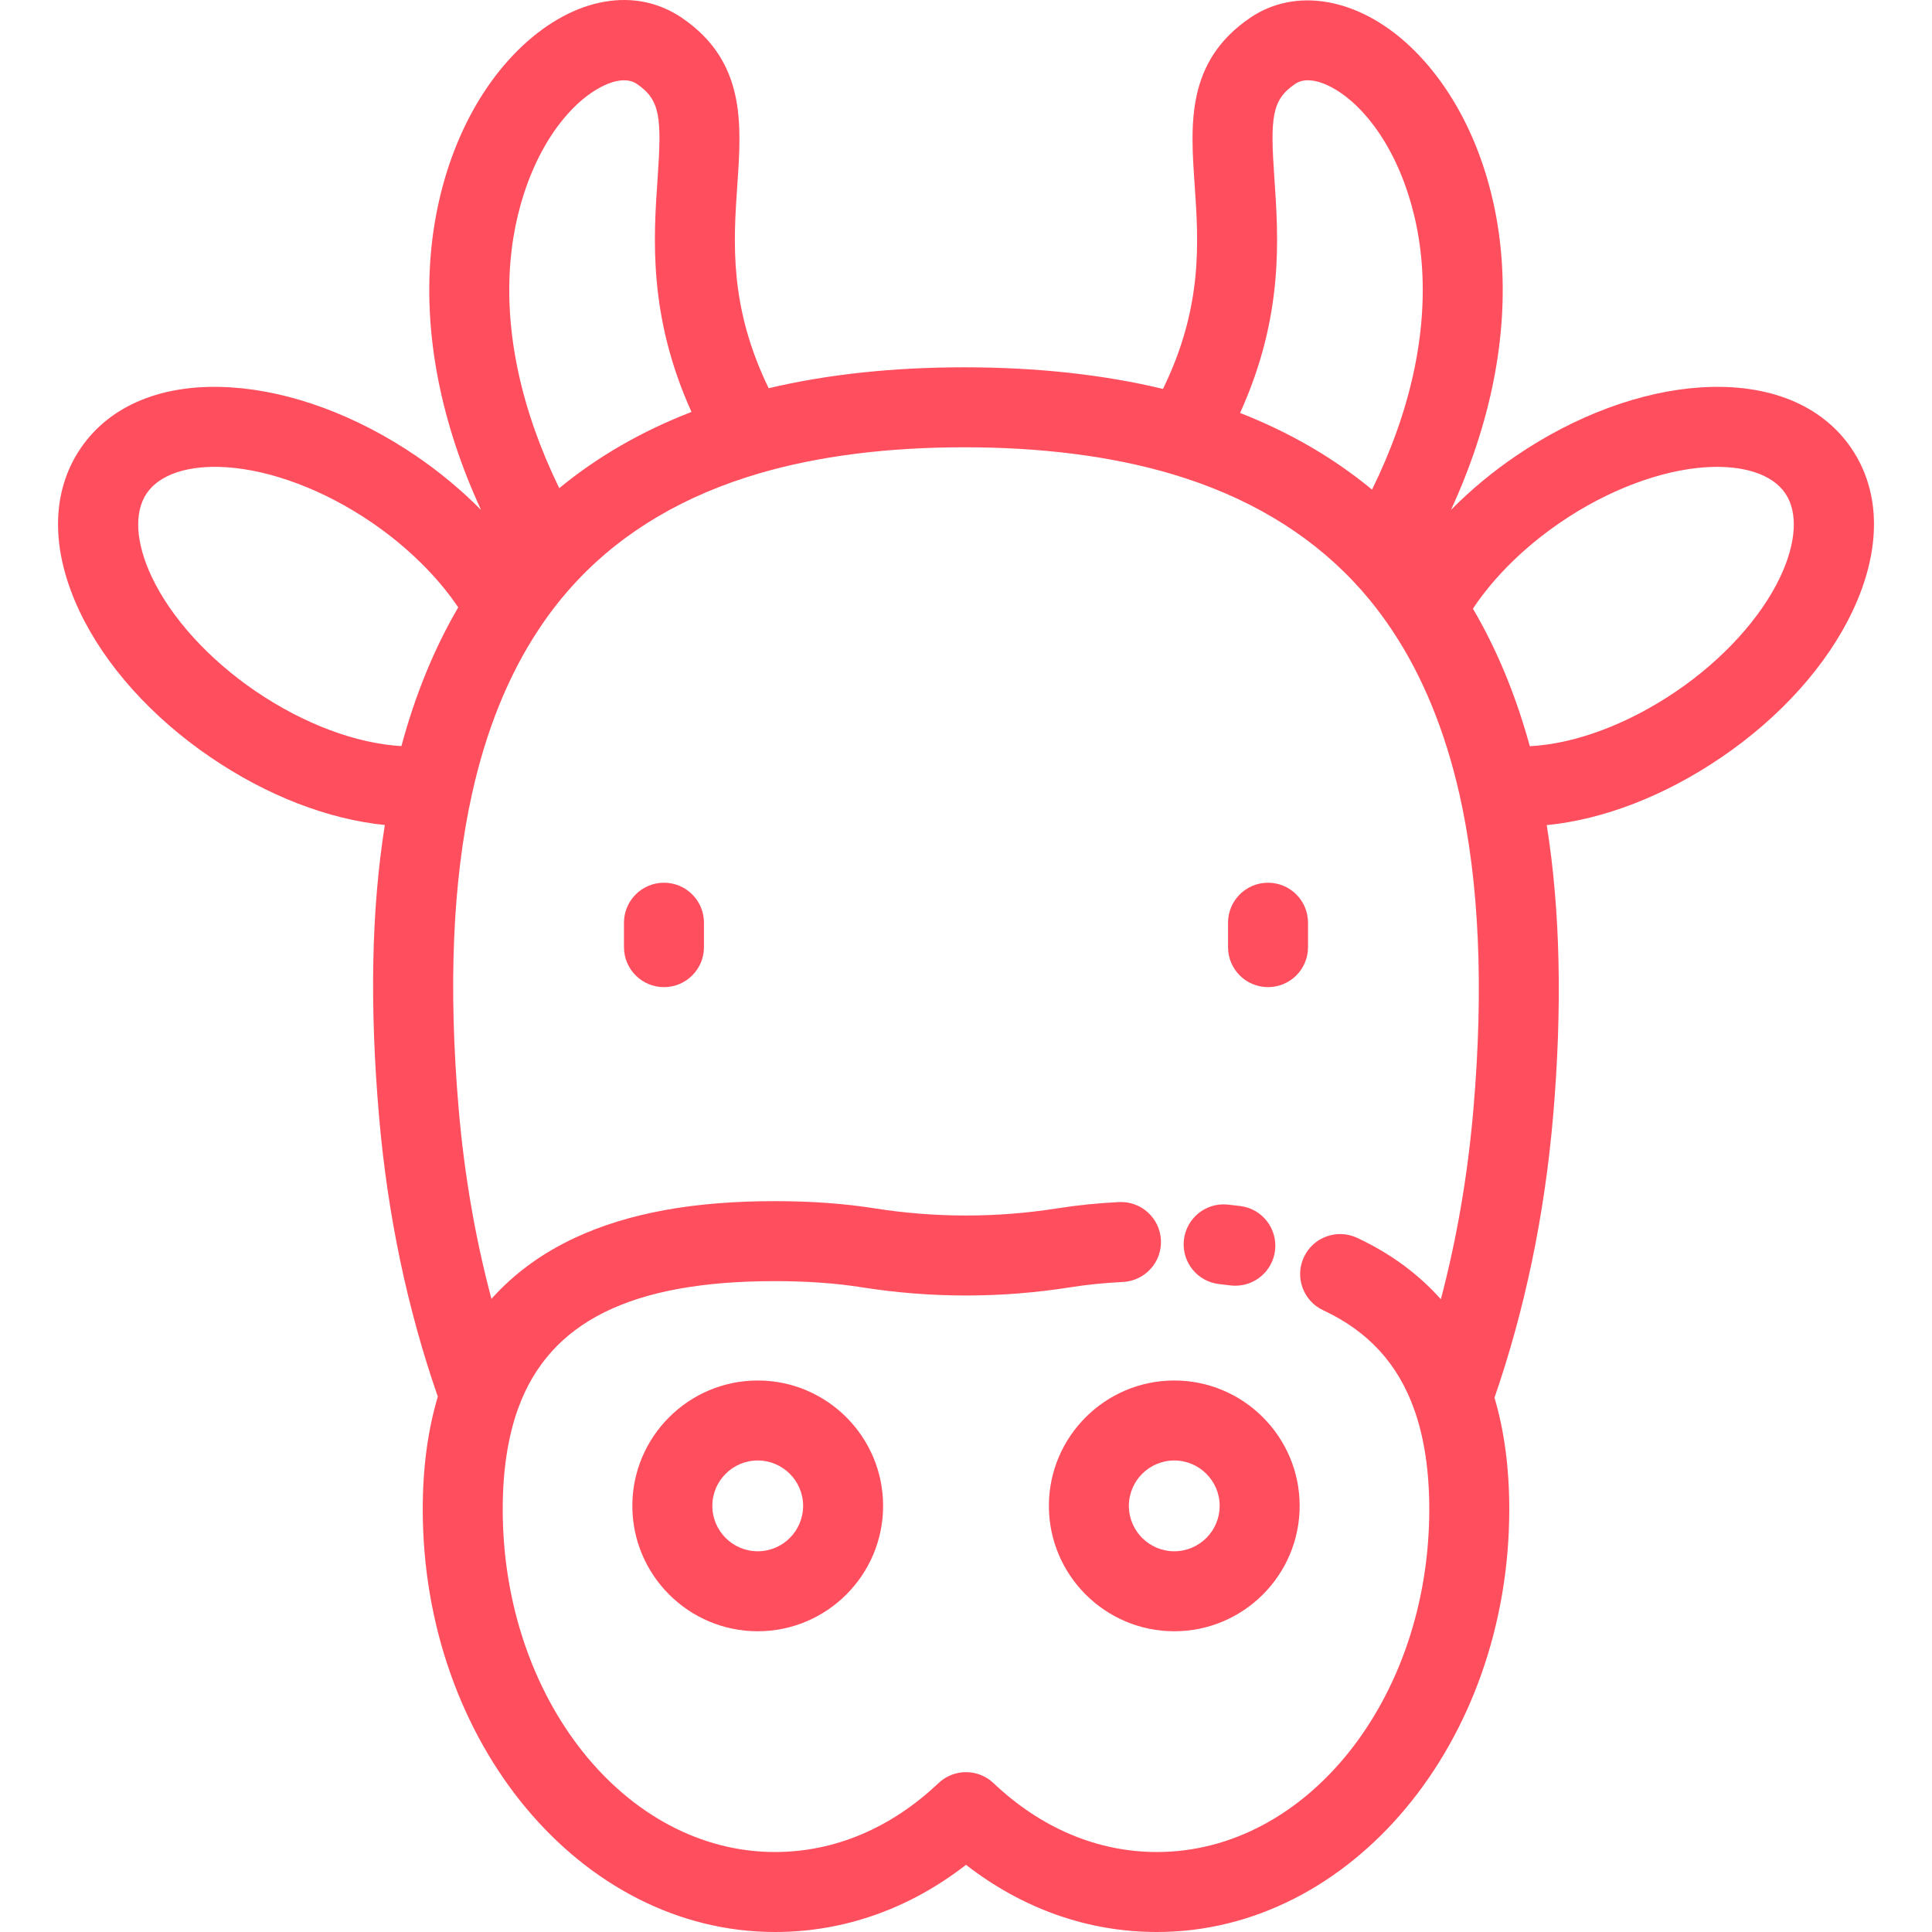 <?xml version="1.0" encoding="iso-8859-1"?>
<!-- Generator: Adobe Illustrator 19.0.0, SVG Export Plug-In . SVG Version: 6.00 Build 0)  -->
<svg version="1.1" id="Layer_1" xmlns="http://www.w3.org/2000/svg" xmlns:xlink="http://www.w3.org/1999/xlink" x="0px" y="0px"
	 viewBox="0 0 512.001 512.001" style="enable-background:new 0 0 512.001 512.001;" xml:space="preserve">
<g>
	<g>
		<path fill="#ff4f5e" d="M490.638,118.806c-7.864-11.565-22.053-17.299-39.956-16.138c-15.864,1.027-33.234,7.466-48.908,18.131
			c-6.311,4.291-12.125,9.138-17.256,14.341c10.525-22.849,15.129-45.867,13.351-67.439c-1.858-22.525-10.711-42.758-24.291-55.51
			c-13.612-12.783-30.225-15.703-42.324-7.438c-16.914,11.555-15.773,28.089-14.668,44.08c1.056,15.299,2.237,32.444-8.381,54.234
			c-15.791-3.799-33.456-5.729-52.667-5.729c-18.897,0-36.282,1.869-51.831,5.545c-10.528-21.708-9.348-38.801-8.294-54.055
			c1.105-15.988,2.248-32.521-14.668-44.078c-12.267-8.373-28.469-5.539-42.277,7.401c-13.56,12.708-22.423,32.882-24.316,55.352
			c-1.823,21.627,2.774,44.722,13.333,67.643c-5.132-5.203-10.944-10.054-17.254-14.347c-15.676-10.665-33.046-17.105-48.91-18.132
			c-17.902-1.166-32.09,4.572-39.954,16.135c-7.867,11.56-7.987,26.861-0.338,43.086c6.781,14.383,19.147,28.174,34.818,38.831
			c14.98,10.199,31.167,16.404,46.133,17.916c-3.552,22.453-4.055,47.84-1.533,77.166c2.244,26.077,7.487,51.06,15.58,74.33
			c-2.653,8.85-3.996,18.865-3.996,29.836c0,61.776,41.883,112.034,93.364,112.034c18.241,0,35.566-6.123,50.607-17.801
			c15.041,11.679,32.366,17.801,50.607,17.801c51.48,0,93.364-50.258,93.364-112.034c0-10.883-1.317-20.807-3.917-29.562
			c8.05-23.309,13.278-48.383,15.534-74.605c2.477-28.799,1.899-54.663-1.688-77.132c14.962-1.477,31.187-7.695,46.251-17.945
			c15.676-10.66,28.044-24.451,34.824-38.834C498.624,145.665,498.503,130.363,490.638,118.806z M337.733,47.374
			c-1.125-16.28-0.732-20.874,5.478-25.117c4.044-2.762,10.882,0.712,15.857,5.387c9.657,9.068,16.266,24.695,17.676,41.799
			c1.565,18.986-2.973,39.625-13.138,60.31c-10.138-8.381-21.83-15.18-34.975-20.317C340.25,83.857,338.817,63.079,337.733,47.374z
			 M135.274,69.284c1.437-17.057,8.05-32.633,17.688-41.665c4.969-4.657,11.79-8.118,15.829-5.364
			c6.21,4.243,6.602,8.835,5.476,25.111c-1.082,15.647-2.51,36.342,8.985,61.804c-13.191,5.095-24.907,11.857-35.04,20.202
			C138.15,108.756,133.68,88.195,135.274,69.284z M106.38,197.723c-11.92-0.671-25.84-5.833-38.611-14.529
			c-12.407-8.436-22.456-19.497-27.57-30.345c-4.256-9.029-4.734-17.091-1.309-22.125c3.422-5.033,11.096-7.551,21.059-6.906
			c11.966,0.775,25.946,6.061,38.356,14.505c9.524,6.48,17.557,14.374,23.133,22.637
			C115.078,171.821,110.037,184.137,106.38,197.723z M390.469,293.982c-1.499,17.413-4.392,34.259-8.627,50.33
			c-5.973-6.716-13.385-12.166-22.215-16.281c-5.306-2.474-11.611-0.175-14.083,5.13c-2.472,5.306-0.176,11.611,5.131,14.083
			c11.978,5.582,19.893,14.261,24.201,26.542c2.587,7.352,3.899,16.161,3.899,26.181c0,50.088-32.373,90.837-72.167,90.837
			c-15.739,0-30.717-6.313-43.315-18.256c-4.088-3.876-10.495-3.876-14.584,0c-12.598,11.944-27.576,18.256-43.315,18.256
			c-39.792,0-72.167-40.749-72.167-90.837c0-10.005,1.317-18.82,3.904-26.205c0.078-0.206,0.16-0.41,0.225-0.622
			c8.375-22.935,30.008-33.627,68.037-33.627c8.413,0,16.143,0.55,22.98,1.634c18.332,2.901,36.922,2.901,55.259,0
			c4.326-0.687,9.031-1.163,13.984-1.414c5.846-0.297,10.345-5.277,10.047-11.123c-0.298-5.846-5.295-10.351-11.122-10.047
			c-5.703,0.289-11.165,0.845-16.227,1.648c-16.135,2.552-32.496,2.552-48.624,0c-7.928-1.258-16.775-1.896-26.297-1.896
			c-21.576,0-38.874,3.156-52.88,9.649c-8.849,4.103-16.279,9.543-22.272,16.254c-4.274-16.061-7.184-32.876-8.677-50.235
			c-2.789-32.419-1.604-60.542,3.527-83.602c3.723-16.836,9.652-31.472,17.641-43.534c3.096-4.71,6.577-9.113,10.371-13.11
			c12.279-13.031,28.484-22.554,48.161-28.306c15.657-4.576,33.917-6.896,54.273-6.896c20.647,0,39.165,2.387,55.036,7.094
			c19.607,5.819,35.794,15.401,48.141,28.51c1.47,1.548,2.893,3.162,4.234,4.796c2.178,2.654,4.236,5.447,6.137,8.328
			c7.931,11.94,13.878,26.459,17.67,43.149C391.998,233.547,393.248,261.664,390.469,293.982z M471.801,152.851
			c-5.114,10.848-15.162,21.907-27.573,30.347c-12.895,8.777-26.883,13.949-38.807,14.553c-3.701-13.48-8.754-25.697-15.083-36.454
			c5.593-8.396,13.704-16.407,23.356-22.97c12.411-8.444,26.39-13.73,38.356-14.505c9.965-0.642,17.637,1.873,21.06,6.908
			C476.537,135.758,476.059,143.822,471.801,152.851z"/>
	</g>
</g>
<g>
	<g>
		<path fill="#ff4f5e"  d="M328.712,319.612c-1.104-0.14-2.218-0.267-3.339-0.384c-5.826-0.609-11.032,3.624-11.636,9.446
			c-0.606,5.821,3.624,11.031,9.445,11.636c0.961,0.1,1.918,0.21,2.865,0.331c0.453,0.057,0.902,0.085,1.346,0.085
			c5.26,0,9.824-3.913,10.501-9.268C338.629,325.651,334.518,320.348,328.712,319.612z"/>
	</g>
</g>
<g>
	<g>
		<path fill="#ff4f5e" d="M200.806,365.846c-18.322,0-33.229,14.906-33.229,33.228s14.906,33.229,33.229,33.229
			c18.323,0,33.227-14.906,33.227-33.229S219.127,365.846,200.806,365.846z M200.806,411.105c-6.634,0-12.031-5.397-12.031-12.031
			c0-6.634,5.397-12.03,12.031-12.03c6.634,0,12.03,5.397,12.03,12.03C212.836,405.708,207.439,411.105,200.806,411.105z"/>
	</g>
</g>
<g>
	<g>
		<path fill="#ff4f5e" d="M311.196,365.846c-18.322,0-33.229,14.906-33.229,33.228s14.906,33.229,33.229,33.229s33.227-14.906,33.227-33.229
			S329.518,365.846,311.196,365.846z M311.196,411.105c-6.634,0-12.031-5.397-12.031-12.031c0-6.634,5.398-12.03,12.031-12.03
			c6.634,0,12.03,5.397,12.03,12.03C323.225,405.708,317.83,411.105,311.196,411.105z"/>
	</g>
</g>
<g>
	<g>
		<path fill="#ff4f5e" d="M175.96,233.93c-5.854,0-10.599,4.745-10.599,10.599v6.474c0,5.854,4.745,10.599,10.599,10.599
			s10.599-4.745,10.599-10.599v-6.474C186.558,238.675,181.813,233.93,175.96,233.93z"/>
	</g>
</g>
<g>
	<g>
		<path fill="#ff4f5e" d="M336.041,233.93c-5.853,0-10.599,4.745-10.599,10.599v6.474c0,5.854,4.746,10.599,10.599,10.599
			s10.599-4.745,10.599-10.599v-6.474C346.64,238.675,341.895,233.93,336.041,233.93z"/>
	</g>
</g>
<g>
</g>
<g>
</g>
<g>
</g>
<g>
</g>
<g>
</g>
<g>
</g>
<g>
</g>
<g>
</g>
<g>
</g>
<g>
</g>
<g>
</g>
<g>
</g>
<g>
</g>
<g>
</g>
<g>
</g>
</svg>
